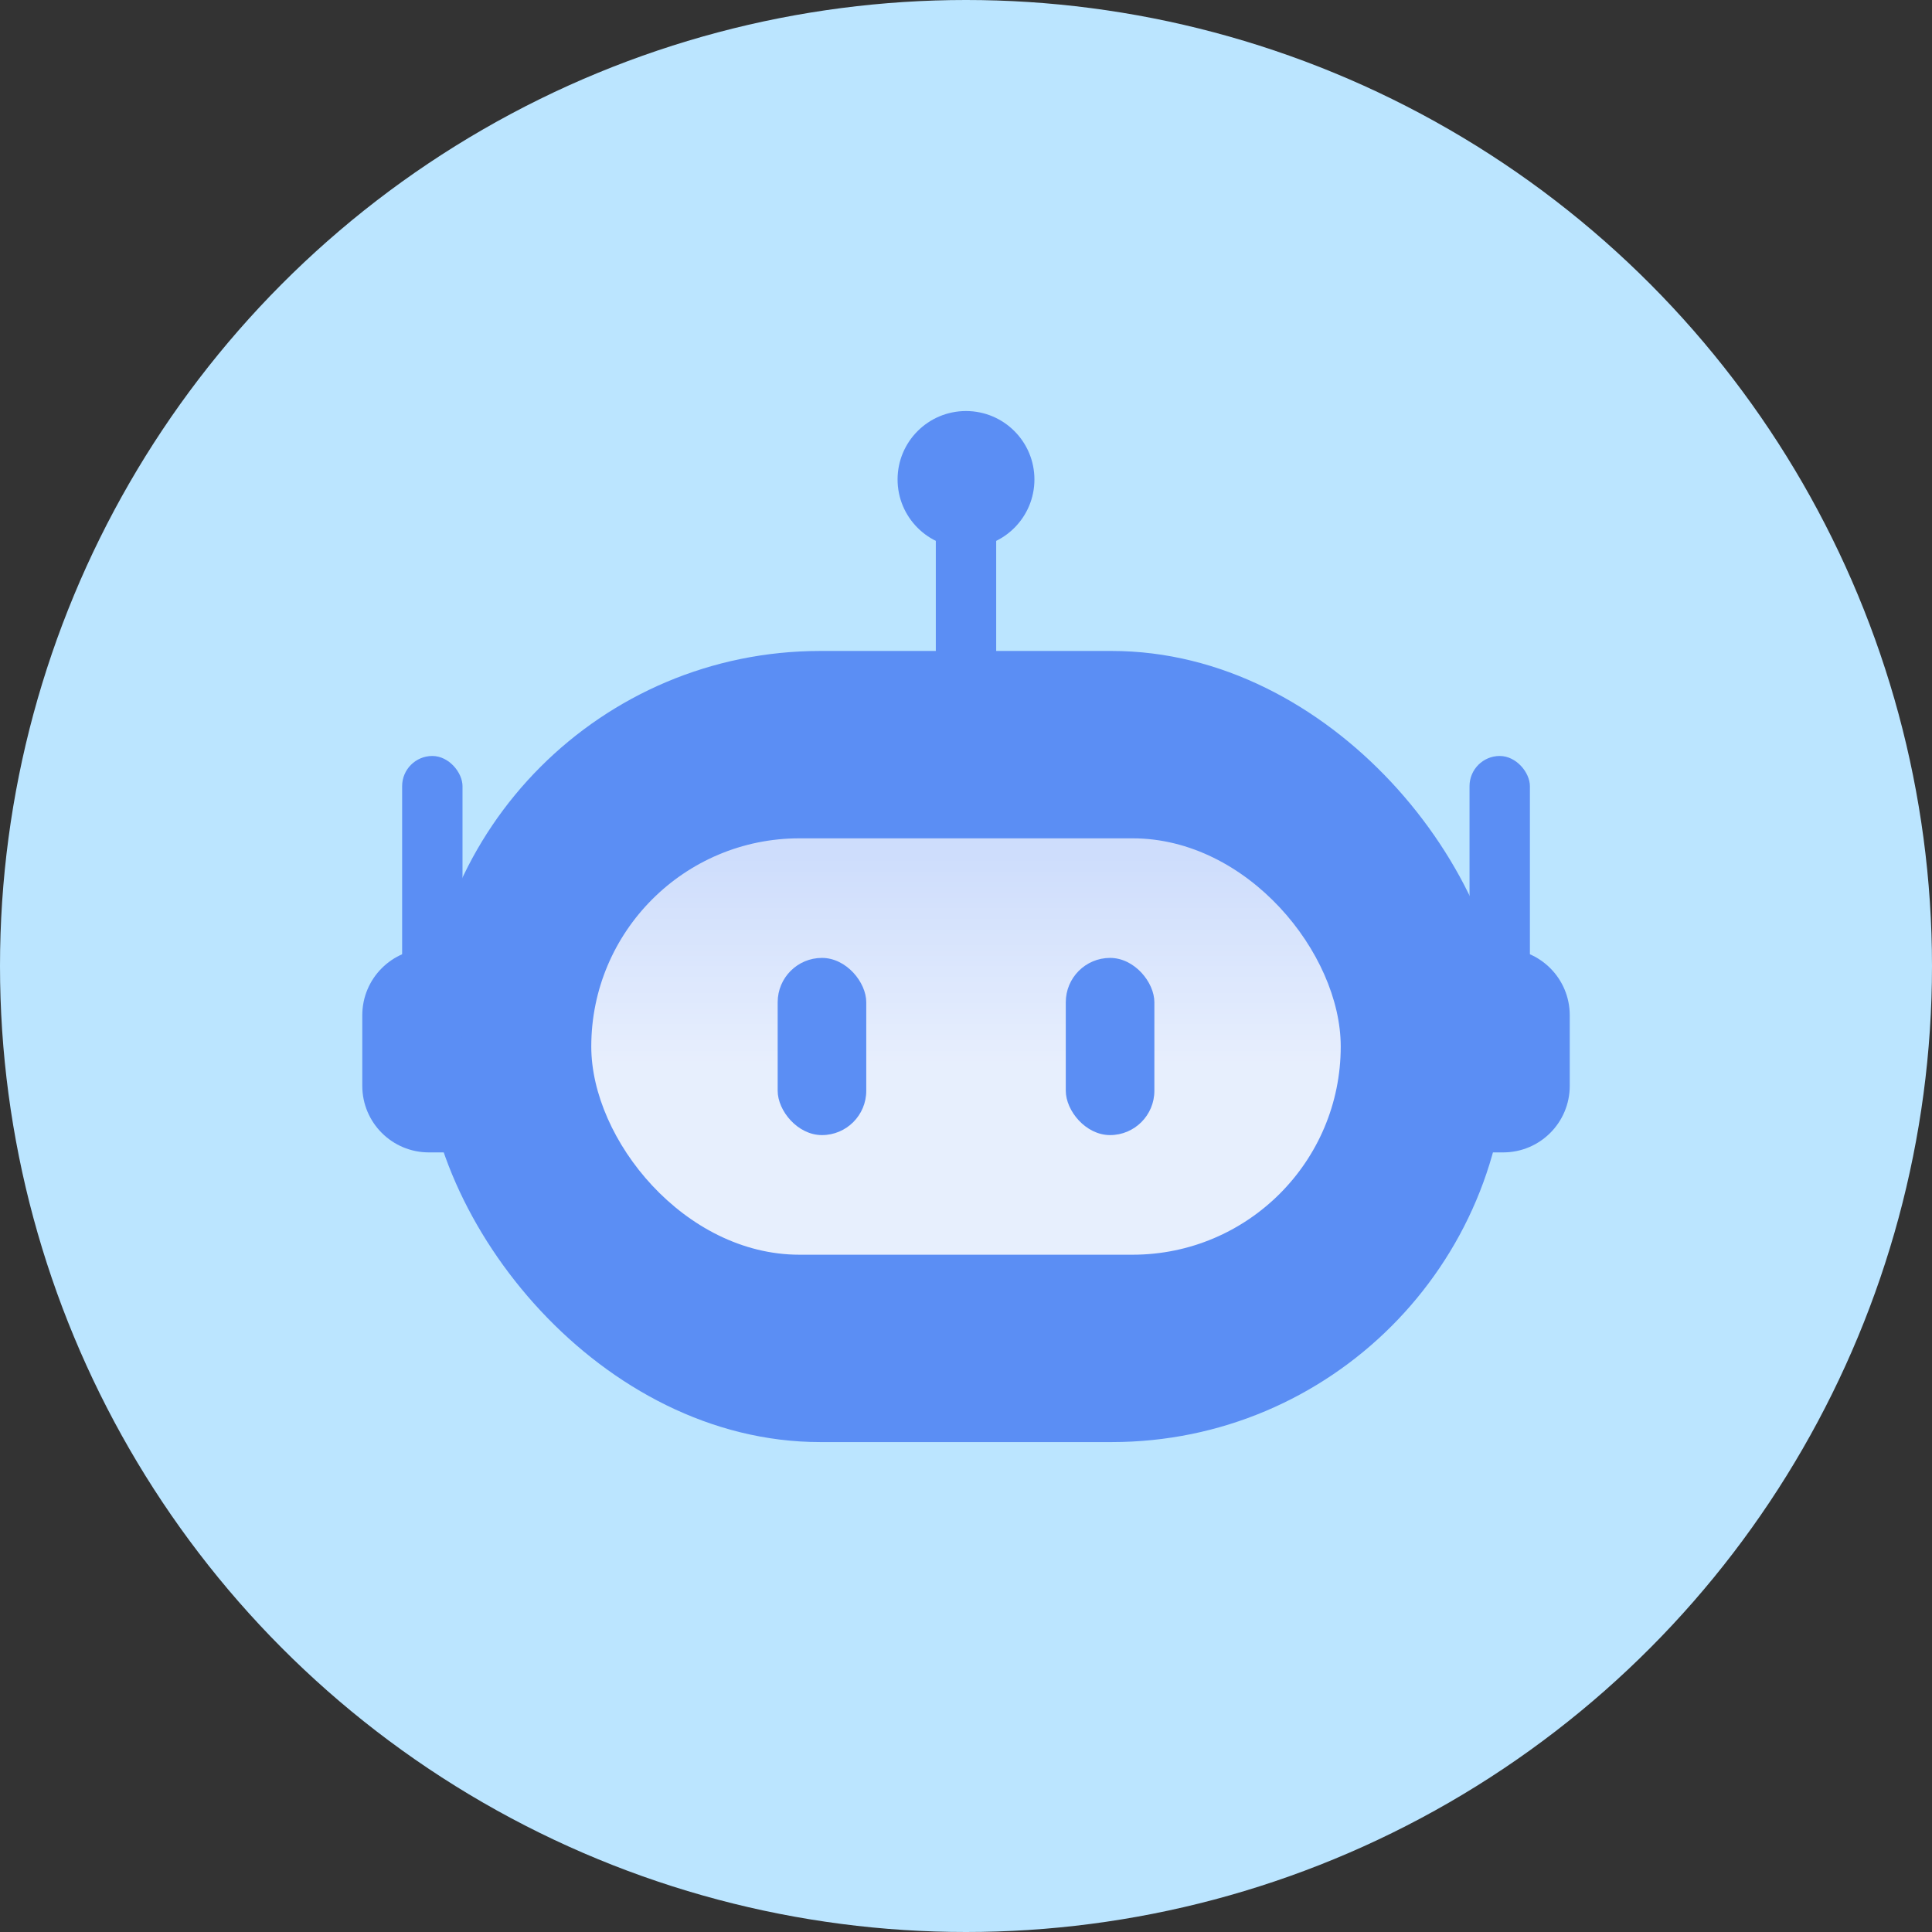 <svg width="48" height="48" viewBox="0 0 48 48" fill="none" xmlns="http://www.w3.org/2000/svg">
<rect x="0" y="0" width="48" height="48" fill="#333333" stroke="none"/>
<g clip-path="url(#clip0_2741_2586)">
<circle cx="24" cy="24" r="24" fill="#BBE5FF"/>
<rect x="10.552" y="16.173" width="26.896" height="19.655" rx="9.827" fill="#5B8EF4"/>
<rect opacity="0.9" x="14.69" y="20.828" width="18.62" height="10.345" rx="5.172" fill="url(#paint0_linear_2741_2586)"/>
<rect x="19.321" y="23.799" width="2.201" height="4.402" rx="1.101" fill="#5B8EF4"/>
<rect x="26.479" y="23.799" width="2.201" height="4.402" rx="1.101" fill="#5B8EF4"/>
<path d="M34.642 23.57H37.346C38.26 23.57 39 24.31 39 25.224V26.977C39 27.891 38.26 28.631 37.346 28.631H34.642V23.57Z" fill="#5B8EF4"/>
<path d="M13.359 23.57H10.655C9.741 23.57 9.001 24.31 9.001 25.224V26.977C9.001 27.891 9.741 28.631 10.655 28.631H13.359V23.57Z" fill="#5B8EF4"/>
<rect x="23.25" y="12.566" width="1.5" height="4.515" fill="#5B8EF4"/>
<rect x="36.51" y="18.782" width="1.5" height="7.61" rx="0.75" fill="#5B8EF4"/>
<rect x="9.991" y="18.782" width="1.5" height="7.61" rx="0.75" fill="#5B8EF4"/>
<circle cx="24" cy="11.912" r="1.7" fill="#5B8EF4"/>
</g>
<defs>
<linearGradient id="paint0_linear_2741_2586" x1="24" y1="20.828" x2="24" y2="31.172" gradientUnits="userSpaceOnUse">
<stop offset="0.048" stop-color="white" stop-opacity="0.78"/>
<stop offset="0.542" stop-color="white" stop-opacity="0.95"/>
</linearGradient>
<clipPath id="clip0_2741_2586">
<rect width="48" height="48" fill="white"/>
</clipPath>
</defs>
</svg>
